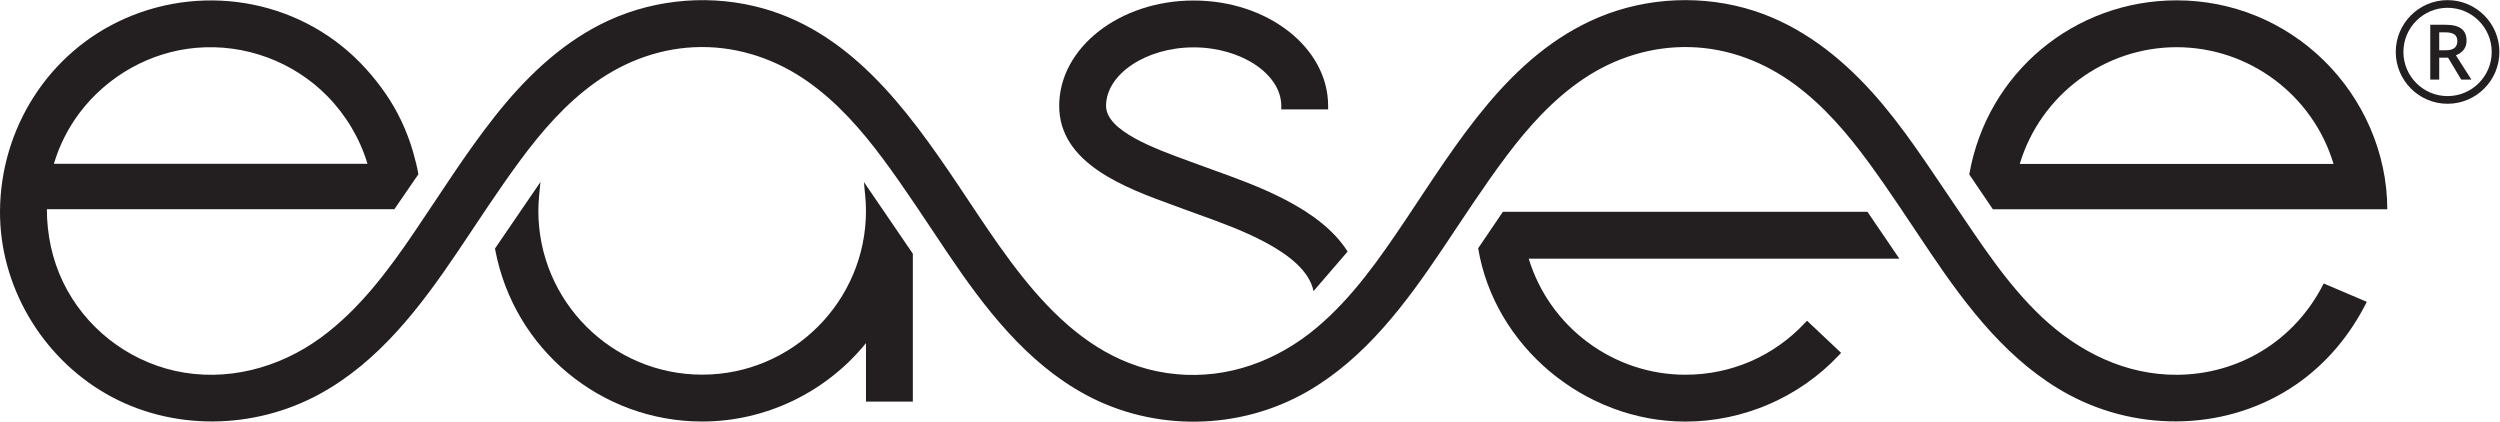 <?xml version="1.0" encoding="UTF-8" standalone="no"?>
<svg
   xmlns:dc="http://purl.org/dc/elements/1.1/"
   xmlns:cc="http://creativecommons.org/ns#"
   xmlns:rdf="http://www.w3.org/1999/02/22-rdf-syntax-ns#"
   xmlns:svg="http://www.w3.org/2000/svg"
   xmlns="http://www.w3.org/2000/svg"
   xmlns:sodipodi="http://sodipodi.sourceforge.net/DTD/sodipodi-0.dtd"
   xmlns:inkscape="http://www.inkscape.org/namespaces/inkscape"
   version="1.1"
   id="svg2"
   xml:space="preserve"
   width="803.773"
   height="135.573"
   viewBox="0 0 803.773 135.573"
   sodipodi:docname="Easee logo - black R.eps"><defs
     id="defs6" /><sodipodi:namedview
     pagecolor="#ffffff"
     bordercolor="#666666"
     borderopacity="1"
     objecttolerance="10"
     gridtolerance="10"
     guidetolerance="10"
     inkscape:pageopacity="0"
     inkscape:pageshadow="2"
     inkscape:window-width="640"
     inkscape:window-height="480"
     id="namedview4" /><g
     id="g10"
     inkscape:groupmode="layer"
     inkscape:label="ink_ext_XXXXXX"
     transform="matrix(1.333,0,0,-1.333,0,135.573)"><g
       id="g12"
       transform="scale(0.1)"><path
         d="m 2083.65,578.07 3.09,-32.187 c 1.3,-13.449 1.93,-25.676 1.93,-37.387 0,-217.848 -177.24,-395.086 -395.09,-395.086 -217.86,0 -395.1,177.238 -395.1,395.086 0,11.75 0.64,23.988 1.94,37.387 l 3.12,32.215 -109.66,-160.489 0.65,-3.449 C 1239.76,174.406 1449.64,0.391 1693.58,0.391 c 153,0 298.86,70.258 395.09,189.125 V 48.391 h 113.02 V 405.156 L 2083.65,578.07"
         style="fill:#231f20;fill-opacity:1;fill-rule:nonzero;stroke:none"
         id="path14" /><path
         d="m 2831.8,521.293 5.1,-1.855 c 7.66,-2.793 15.17,-5.532 22.46,-8.243 7.28,-2.707 15.08,-5.531 23.31,-8.515 l 5.23,-1.899 c 88.36,-31.98 261.16,-90.957 280.21,-185.875 l 82.22,95.391 c -66.48,105.777 -222.83,160.137 -323.96,196.758 l -4.1,1.48 c -8.34,3.02 -16.23,5.883 -23.55,8.606 -9.15,3.398 -18.63,6.847 -28.37,10.382 -85.51,31.082 -202.63,73.661 -202.63,134.227 0,76.465 96.77,141.066 211.32,141.066 114.54,0 211.31,-64.601 211.31,-141.066 v -8.508 h 113.01 v 8.508 c 0,140.098 -145.49,254.08 -324.32,254.08 -178.85,0 -324.35,-113.982 -324.35,-254.08 0,-139.758 160.17,-197.957 277.11,-240.457"
         style="fill:#231f20;fill-opacity:1;fill-rule:nonzero;stroke:none"
         id="path16" /><path
         d="m 4871.52,621.699 c 49.95,166.321 203.98,281.504 378.42,281.504 174.43,0 328.45,-115.183 378.41,-281.504 z M 4806.6,512.336 h 951.34 c 0,135.195 -57.91,265.957 -153.26,359.133 -95.52,93.347 -221.51,144.761 -354.74,144.761 -245.33,0 -457.13,-173.074 -500.22,-419.937 l 56.88,-83.957"
         style="fill:#231f20;fill-opacity:1;fill-rule:nonzero;stroke:none"
         id="path18" /><path
         d="m 4504.18,506.215 h -879.37 l -59.6,-87.961 v 0 c 39.06,-235.305 255.5,-418.024 499.85,-418.024 139.35,0 274.11,58.16 369.72,159.567 l 5.83,6.183 -82.23,77.528 -5.84,-6.192 C 4277.1,157.309 4175,113.242 4065.06,113.242 c -173.65,0 -327.46,114.543 -377.92,279.946 h 893.91 l -76.87,113.027"
         style="fill:#231f20;fill-opacity:1;fill-rule:nonzero;stroke:none"
         id="path20" /><path
         d="m 191.547,744.418 c 67.25,89.207 170.226,147.625 281.769,157.312 116.981,10.168 234.161,-32.878 316.446,-116.796 44.699,-45.586 78.25,-101.836 96.609,-163.016 -85.281,0 -725.406,0 -756.445,0 13.156,44.117 34.043,85.625 61.621,122.5 z M 5604.57,333.363 C 5534,192.855 5397.35,114.066 5251.4,113.078 c -124.25,-0.84 -236.41,54.629 -325.65,138.379 -85.72,80.449 -148.81,179.863 -214.54,276.32 -62.56,91.793 -122.49,185.996 -197.29,268.563 -77.59,85.644 -171.47,158.359 -282.47,194.355 -121.89,39.535 -258.24,33.955 -376.34,-15.789 C 3640.1,884.359 3514.62,672.199 3390.3,486.984 3327.62,393.613 3262.47,299.621 3175.71,226.723 3080.6,146.809 2962.36,102.883 2837.4,114.555 2581.05,138.488 2439.03,380.5 2309.45,573.012 c -122.84,182.519 -263.08,375.41 -489.8,429.138 -124.59,29.53 -258.41,13.82 -372.41,-44.451 C 1345.92,905.91 1263.36,824.746 1193.41,736.203 1123.36,647.504 1063.05,551.074 999.605,457.668 935.68,363.574 866.051,269.934 773.238,202.27 672.465,128.801 544.82,95.004 421.703,122.68 304.625,148.996 203.758,228.891 151.852,337.191 c -26.329,54.93 -38.68,114.59 -38.782,175.352 66.711,0 784.356,0 838.203,0 l 57.797,84.141 c -1.96,14.617 -9.01,40.73 -12.804,54.05 -7.227,25.391 -16.805,50.227 -28.028,74.121 -21.57,45.958 -50.984,87.696 -84.894,125.411 C 735.523,1014.72 498.559,1060.04 299.984,971.723 116.176,889.965 1.344,706.75 0.016,508.203 -1.195,328.188 99.84,157.094 255.277,67.602 413.375,-23.43 612.164,-20.031 771.227,66.859 914.098,144.895 1014.22,277.121 1103.46,409.504 c 50.14,74.375 98.96,150.078 152.33,222.195 51.25,69.27 108.83,135.434 179.22,185.918 75.17,53.918 163.53,85.559 256.45,85.969 93.13,0.41 181.94,-30.273 257.69,-83.84 70.76,-50.035 128.67,-116.023 180.1,-185.215 54.6,-73.433 104.32,-150.703 155.44,-226.558 89.64,-132.961 190.53,-265.743 334.55,-343.282 165.7,-89.211 370.94,-85.769 533.92,7.988 140.28,80.711 238.04,213.023 326.64,344.871 50.53,75.176 99.85,151.75 154.36,224.14 52.28,69.434 111.47,135.379 183.86,184.356 76.7,51.887 166.27,80 259.12,77.375 91.78,-2.602 178.34,-35.899 251.87,-90.141 70.11,-51.707 127.34,-118.765 178.52,-188.726 51.55,-70.45 99.15,-143.977 147.94,-216.34 89.77,-133.125 190.88,-266.102 335.27,-343.477 171.57,-91.949 386.54,-86.188 547.98,25.379 73.31,50.664 130.09,119.446 169.86,198.957 -19.46,8.301 -92.3,39.297 -104.01,44.289"
         style="fill:#231f20;fill-opacity:1;fill-rule:nonzero;stroke:none"
         id="path22" /><path
         d="m 5903.35,998.246 c -58.72,0 -106.49,-47.773 -106.49,-106.484 0,-58.711 47.77,-106.485 106.49,-106.485 58.71,0 106.47,47.774 106.47,106.485 0,58.711 -47.76,106.484 -106.47,106.484 z m 0,-231.484 c -68.94,0 -125,56.074 -125,125 0,68.926 56.06,124.998 125,124.998 68.92,0 125,-56.072 125,-124.998 0,-68.926 -56.08,-125 -125,-125"
         style="fill:#231f20;fill-opacity:1;fill-rule:nonzero;stroke:none"
         id="path24" /><path
         d="m 5883.21,895.844 h 15.01 c 10.07,0 17.36,1.863 21.88,5.601 4.52,3.735 6.79,9.289 6.79,16.633 0,7.481 -2.44,12.844 -7.32,16.106 -4.89,3.25 -12.24,4.882 -22.07,4.882 h -14.29 z m 0,-17.91 v -52.805 h -21.61 v 132.199 h 37.35 c 17.06,0 29.68,-3.195 37.88,-9.59 8.2,-6.386 12.3,-16.027 12.3,-28.937 0,-16.453 -8.56,-28.184 -25.68,-35.164 l 37.35,-58.508 h -24.6 l -31.64,52.805 h -21.35"
         style="fill:#231f20;fill-opacity:1;fill-rule:nonzero;stroke:none"
         id="path26" /></g></g></svg>
